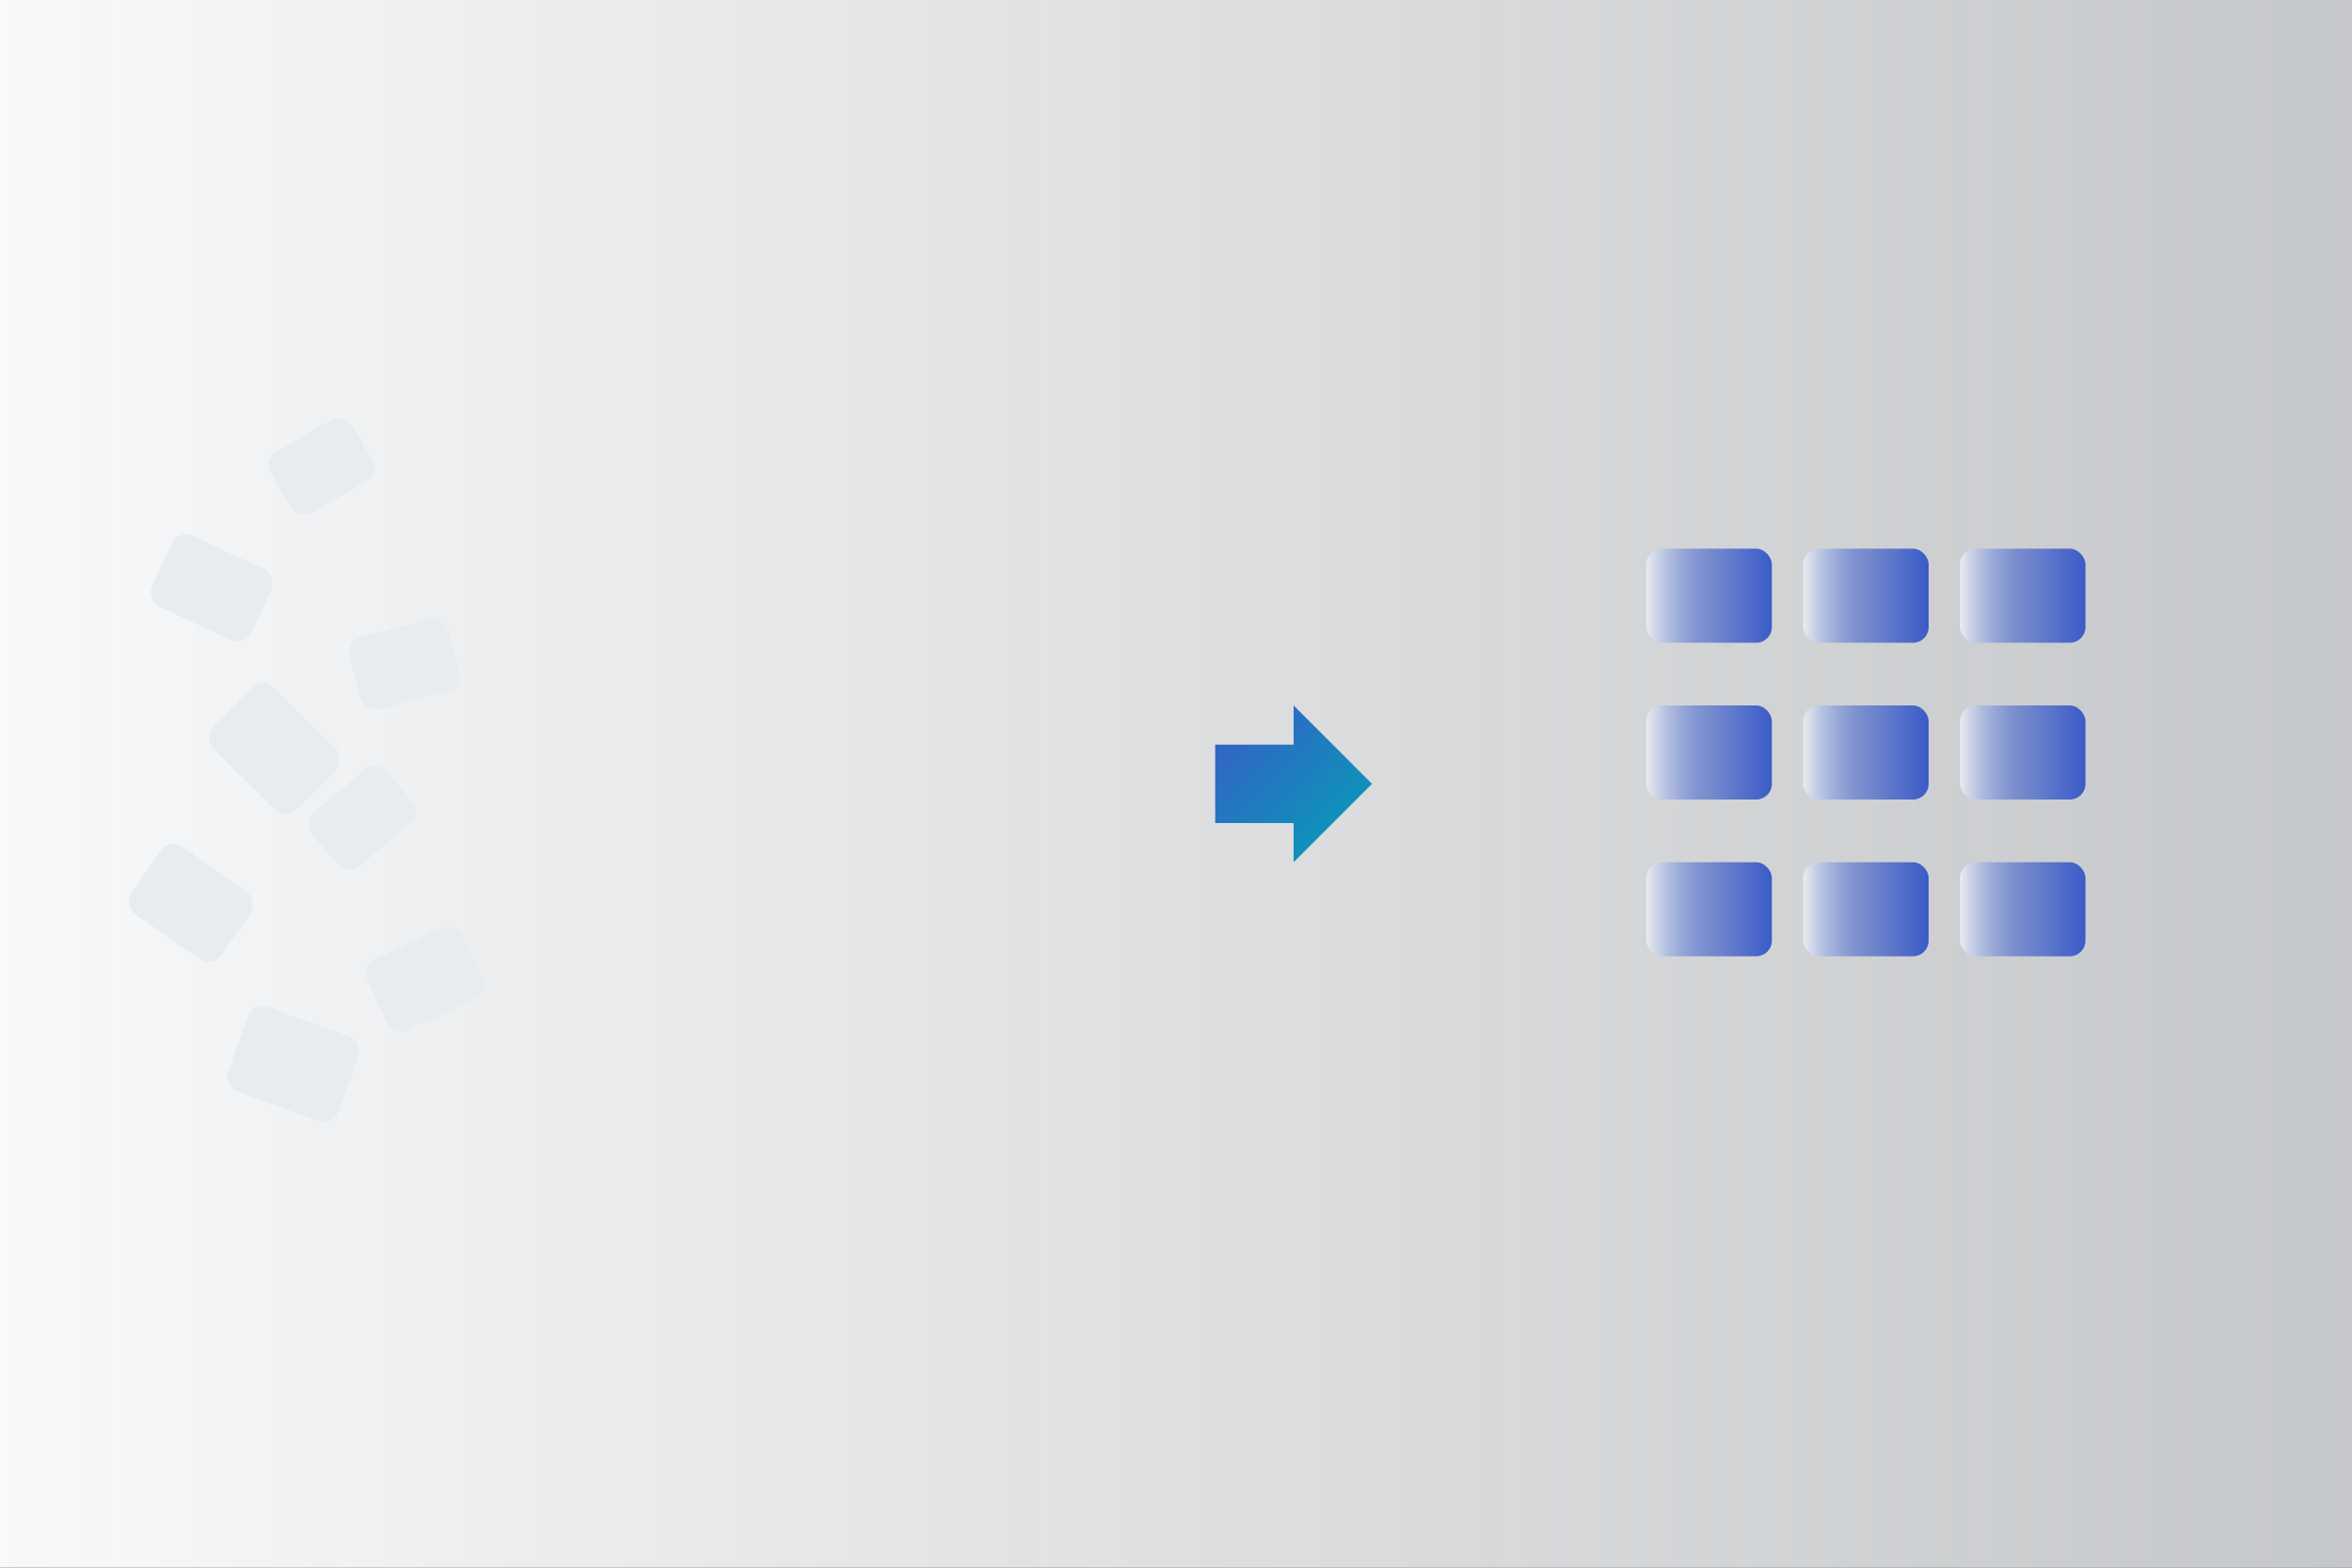 <svg viewBox="0 0 600 400" xmlns="http://www.w3.org/2000/svg">
  <rect x="0" y="0" width="600" height="400" fill="#333333" stroke="none"/>
  <defs>
    <!-- Transformation gradient -->
    <linearGradient id="transform-gradient" x1="0%" y1="0%" x2="100%" y2="0%">
      <stop offset="0%" style="stop-color:#E9ECEF;stop-opacity:1" />
      <stop offset="50%" style="stop-color:#3A5BC8;stop-opacity:0.6" />
      <stop offset="100%" style="stop-color:#3A5BC8;stop-opacity:1" />
    </linearGradient>
    
    <!-- Primary gradient -->
    <linearGradient id="solution-primary" x1="0%" y1="0%" x2="100%" y2="100%">
      <stop offset="0%" style="stop-color:#3A5BC8;stop-opacity:1" />
      <stop offset="100%" style="stop-color:#00A3B4;stop-opacity:1" />
    </linearGradient>
    
    <!-- Background -->
    <linearGradient id="problem-bg" x1="0%" y1="0%" x2="100%" y2="0%">
      <stop offset="0%" style="stop-color:#F8F9FA;stop-opacity:1" />
      <stop offset="100%" style="stop-color:#E9ECEF;stop-opacity:0.8" />
    </linearGradient>
  </defs>
  
  <!-- Background -->
  <rect width="600" height="400" fill="url(#problem-bg)" />
  
  <!-- Document chaos to organization transformation -->
  <g class="chaos-to-order">
    
    <!-- Left third: Reduced document chaos (8 documents instead of 15) -->
    <g class="document-chaos">
      <rect x="40" y="140" width="28" height="20" rx="4" fill="#E9ECEF" transform="rotate(25 54 150)" />
      <rect x="70" y="110" width="24" height="18" rx="4" fill="#E9ECEF" transform="rotate(-30 82 119)" />
      <rect x="55" y="180" width="30" height="22" rx="4" fill="#E9ECEF" transform="rotate(45 70 191)" />
      <rect x="90" y="160" width="26" height="19" rx="4" fill="#E9ECEF" transform="rotate(-15 103 169)" />
      <rect x="35" y="220" width="28" height="21" rx="4" fill="#E9ECEF" transform="rotate(35 49 230)" />
      <rect x="80" y="200" width="25" height="18" rx="4" fill="#E9ECEF" transform="rotate(-40 92 209)" />
      <rect x="60" y="260" width="30" height="23" rx="4" fill="#E9ECEF" transform="rotate(20 75 271)" />
      <rect x="95" y="240" width="27" height="20" rx="4" fill="#E9ECEF" transform="rotate(-25 108 250)" />
    </g>
    
    <!-- Center third: BOLD transformation arrow (dominant visual element) -->
    <g class="transformation-arrow">
      <line x1="200" y1="200" x2="350" y2="200" stroke="url(#solution-primary)" stroke-width="12" stroke-linecap="round" />
      <polygon points="350,200 330,180 330,190 310,190 310,210 330,210 330,220" fill="url(#solution-primary)" />
    </g>
    
    <!-- Right third: Simplified organized structure (3x3 grid = 9 documents) -->
    <g class="organized-structure">
      <!-- Row 1 -->
      <rect x="420" y="140" width="32" height="24" rx="4" fill="url(#transform-gradient)" />
      <rect x="460" y="140" width="32" height="24" rx="4" fill="url(#transform-gradient)" />
      <rect x="500" y="140" width="32" height="24" rx="4" fill="url(#transform-gradient)" />
      
      <!-- Row 2 -->
      <rect x="420" y="180" width="32" height="24" rx="4" fill="url(#transform-gradient)" />
      <rect x="460" y="180" width="32" height="24" rx="4" fill="url(#transform-gradient)" />
      <rect x="500" y="180" width="32" height="24" rx="4" fill="url(#transform-gradient)" />
      
      <!-- Row 3 -->
      <rect x="420" y="220" width="32" height="24" rx="4" fill="url(#transform-gradient)" />
      <rect x="460" y="220" width="32" height="24" rx="4" fill="url(#transform-gradient)" />
      <rect x="500" y="220" width="32" height="24" rx="4" fill="url(#transform-gradient)" />
    </g>
    
  </g>
</svg>